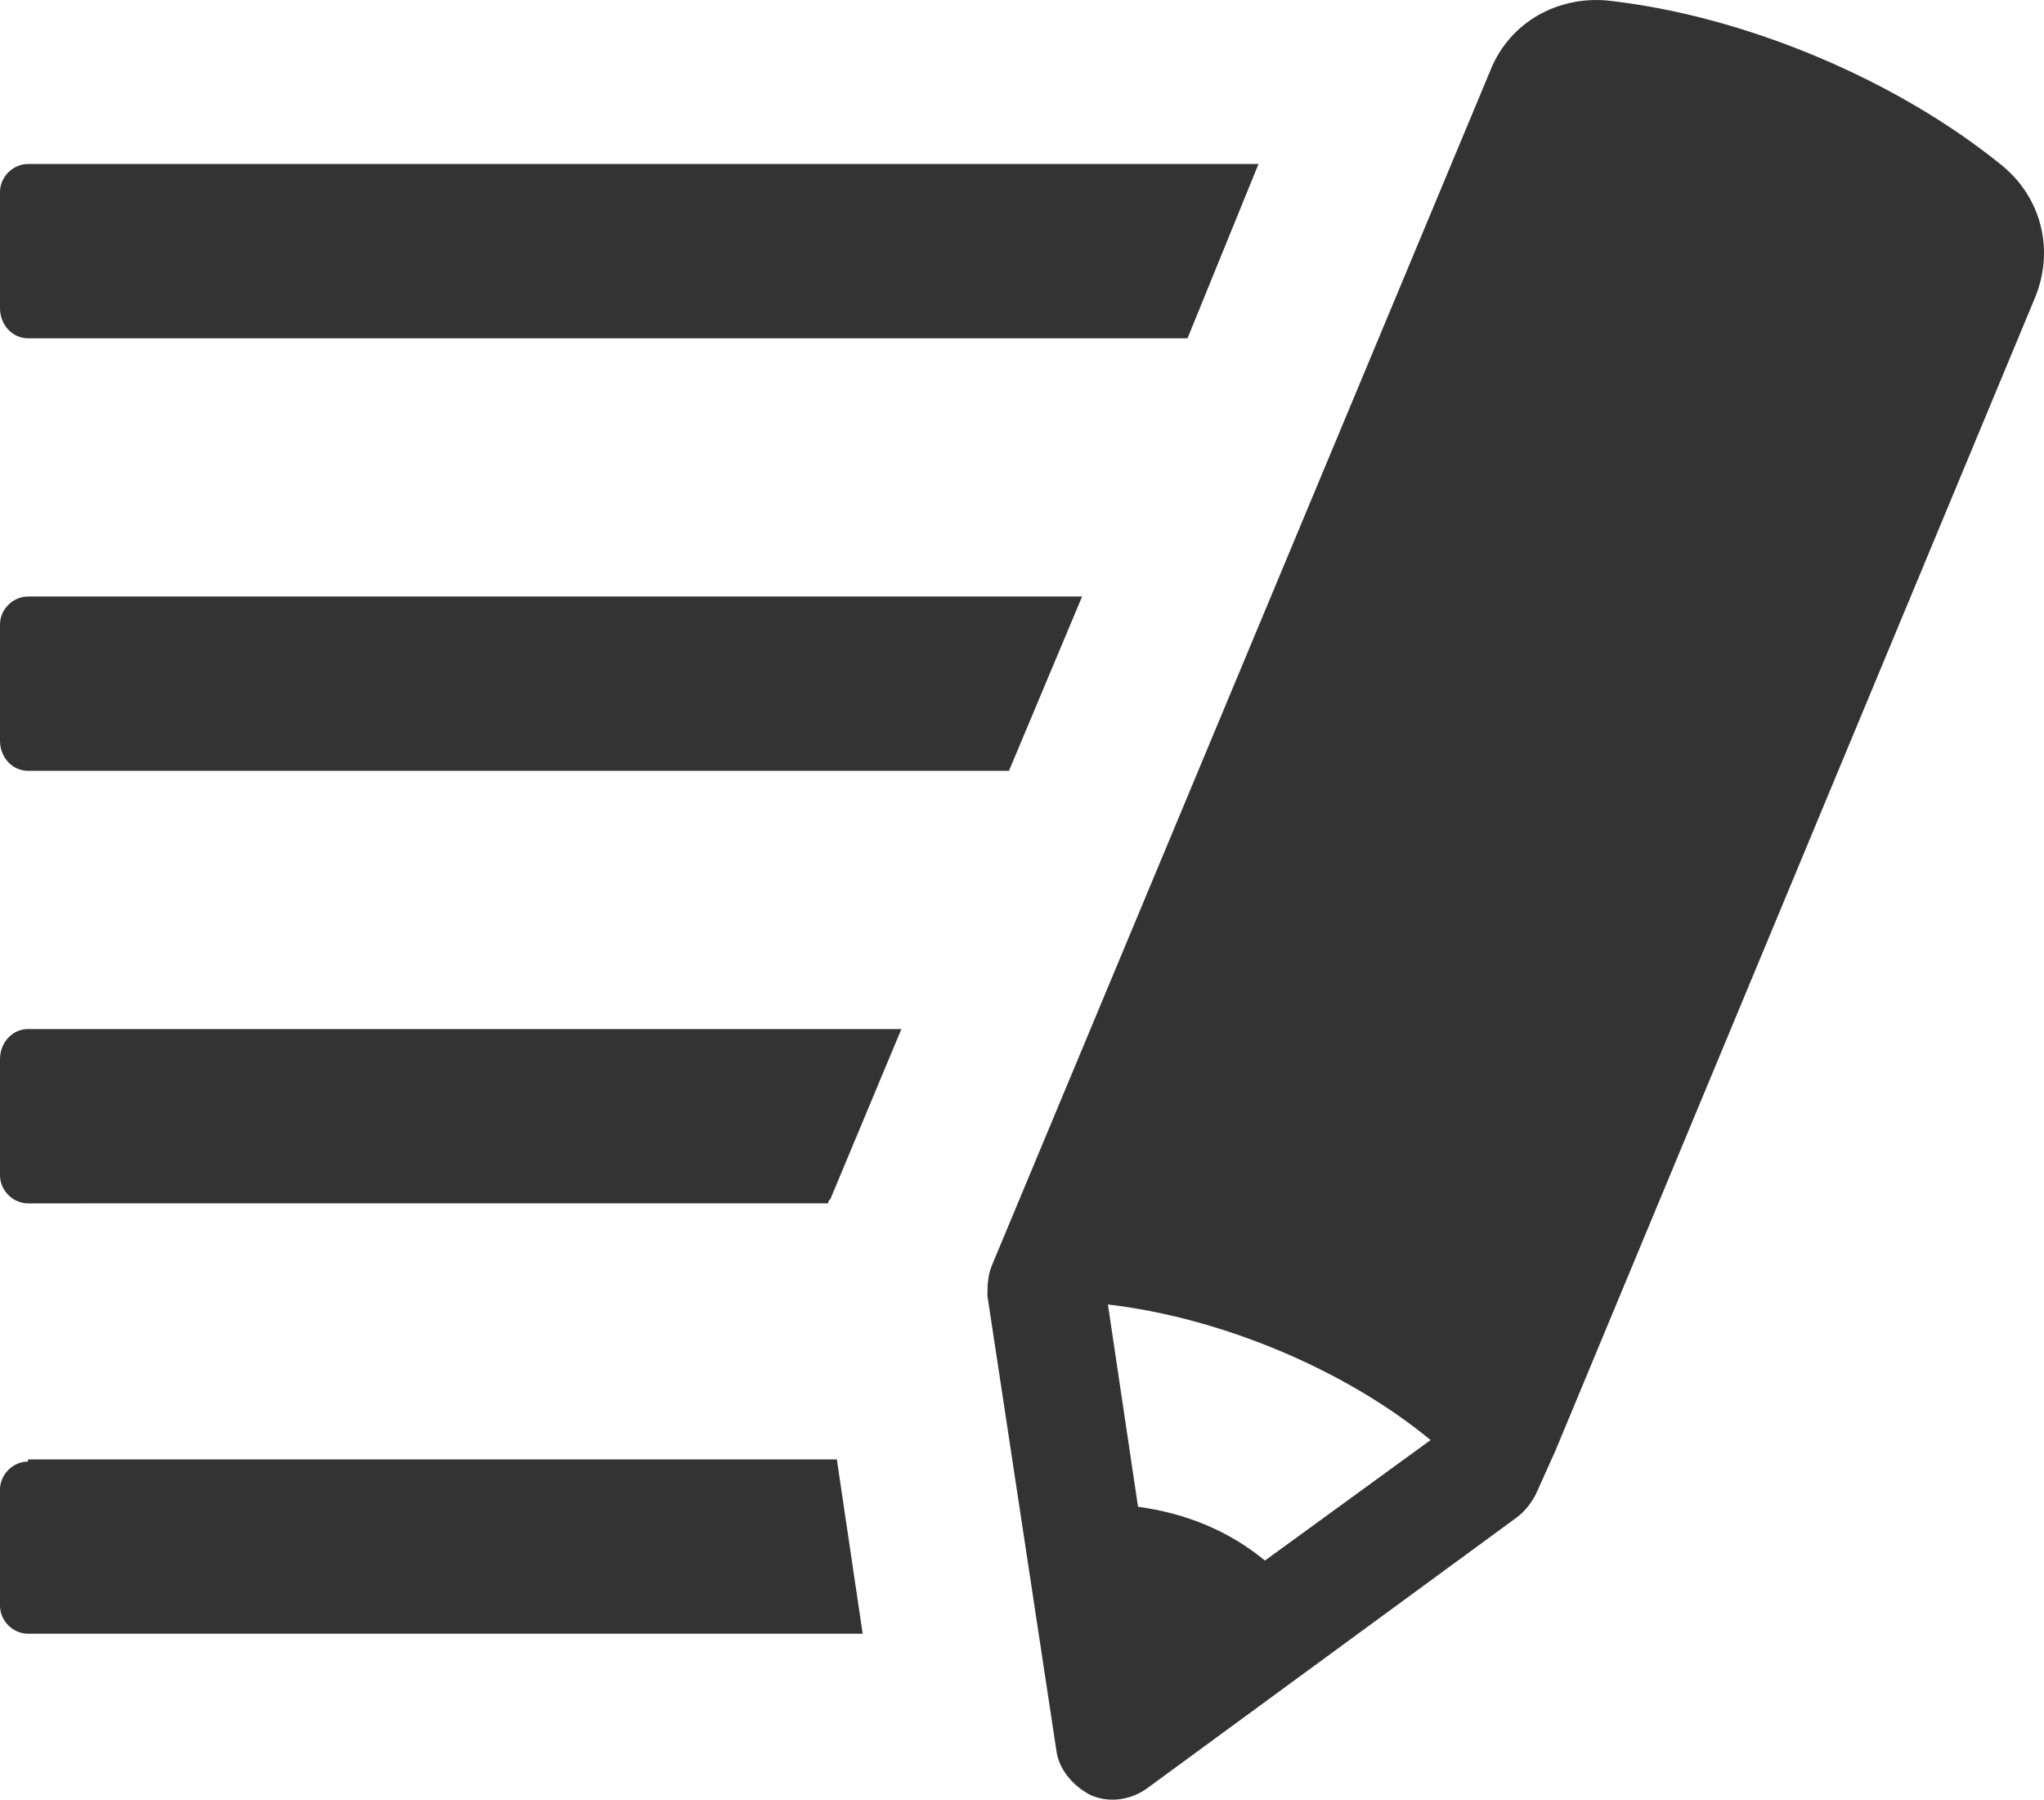 <?xml version="1.0" encoding="UTF-8" standalone="no"?>
<svg
   xmlns="http://www.w3.org/2000/svg"
   height="83.634"
   width="95.013"
   viewBox="0 0 95.013 83.634"
>
  <switch
    transform="translate(-2.5,-8.178)"
    style="fill:#333333;fill-opacity:1"
    id="switch16"
  >
    <g
      style="fill:#333333;fill-opacity:1"
      id="g12"
    >
      <path
        style="fill:#333333;fill-opacity:1"
        id="path2"
        d="m 3.8,44 h 45.6 l 3.4,-8.1 h -49 c -0.7,0 -1.3,0.6 -1.3,1.3 v 5.4 c 0,0.8 0.6,1.4 1.3,1.4 z"
      />
      <path
        style="fill:#333333;fill-opacity:1"
        id="path4"
        d="M 3.8,23.9 H 57.7 L 61,15.8 H 3.8 c -0.7,0 -1.3,0.6 -1.3,1.3 v 5.4 c 0,0.8 0.6,1.4 1.3,1.4 z"
      />
      <path
        style="fill:#333333;fill-opacity:1"
        id="path6"
        d="m 2.5,57.4 v 5.4 c 0,0.7 0.6,1.3 1.3,1.3 H 41 C 41,64 41,64 41.1,63.9 L 44.4,56 H 3.8 c -0.7,0 -1.3,0.6 -1.3,1.4 z"
      />
      <path
        style="fill:#333333;fill-opacity:1"
        id="path8"
        d="m 3.8,76.1 c -0.7,0 -1.3,0.6 -1.3,1.3 v 5.4 c 0,0.7 0.6,1.3 1.3,1.3 H 42.6 L 41.4,76 H 3.8 Z"
      />
      <path
        style="fill:#333333;fill-opacity:1"
        id="path10"
        d="m 95.6,15.9 c -4.9,-4 -12,-7 -18.4,-7.7 -2.3,-0.2 -4.5,1 -5.4,3.2 L 48.6,67 c -0.2,0.5 -0.2,1 -0.2,1.4 l 3.2,21.1 c 0.1,0.9 0.8,1.7 1.6,2.1 0.9,0.4 1.9,0.2 2.6,-0.3 L 73,78.7 c 0.4,-0.3 0.7,-0.7 0.9,-1.1 l 0.9,-2 c 0,0 0,0 0,0 L 97.1,22 C 98,19.8 97.4,17.4 95.6,15.9 Z M 61.3,80.7 C 59.6,79.3 57.6,78.5 55.4,78.2 L 54,68.8 c 5.2,0.6 11,3 15,6.3 z"
      />
  </g>
  </switch>
</svg>
